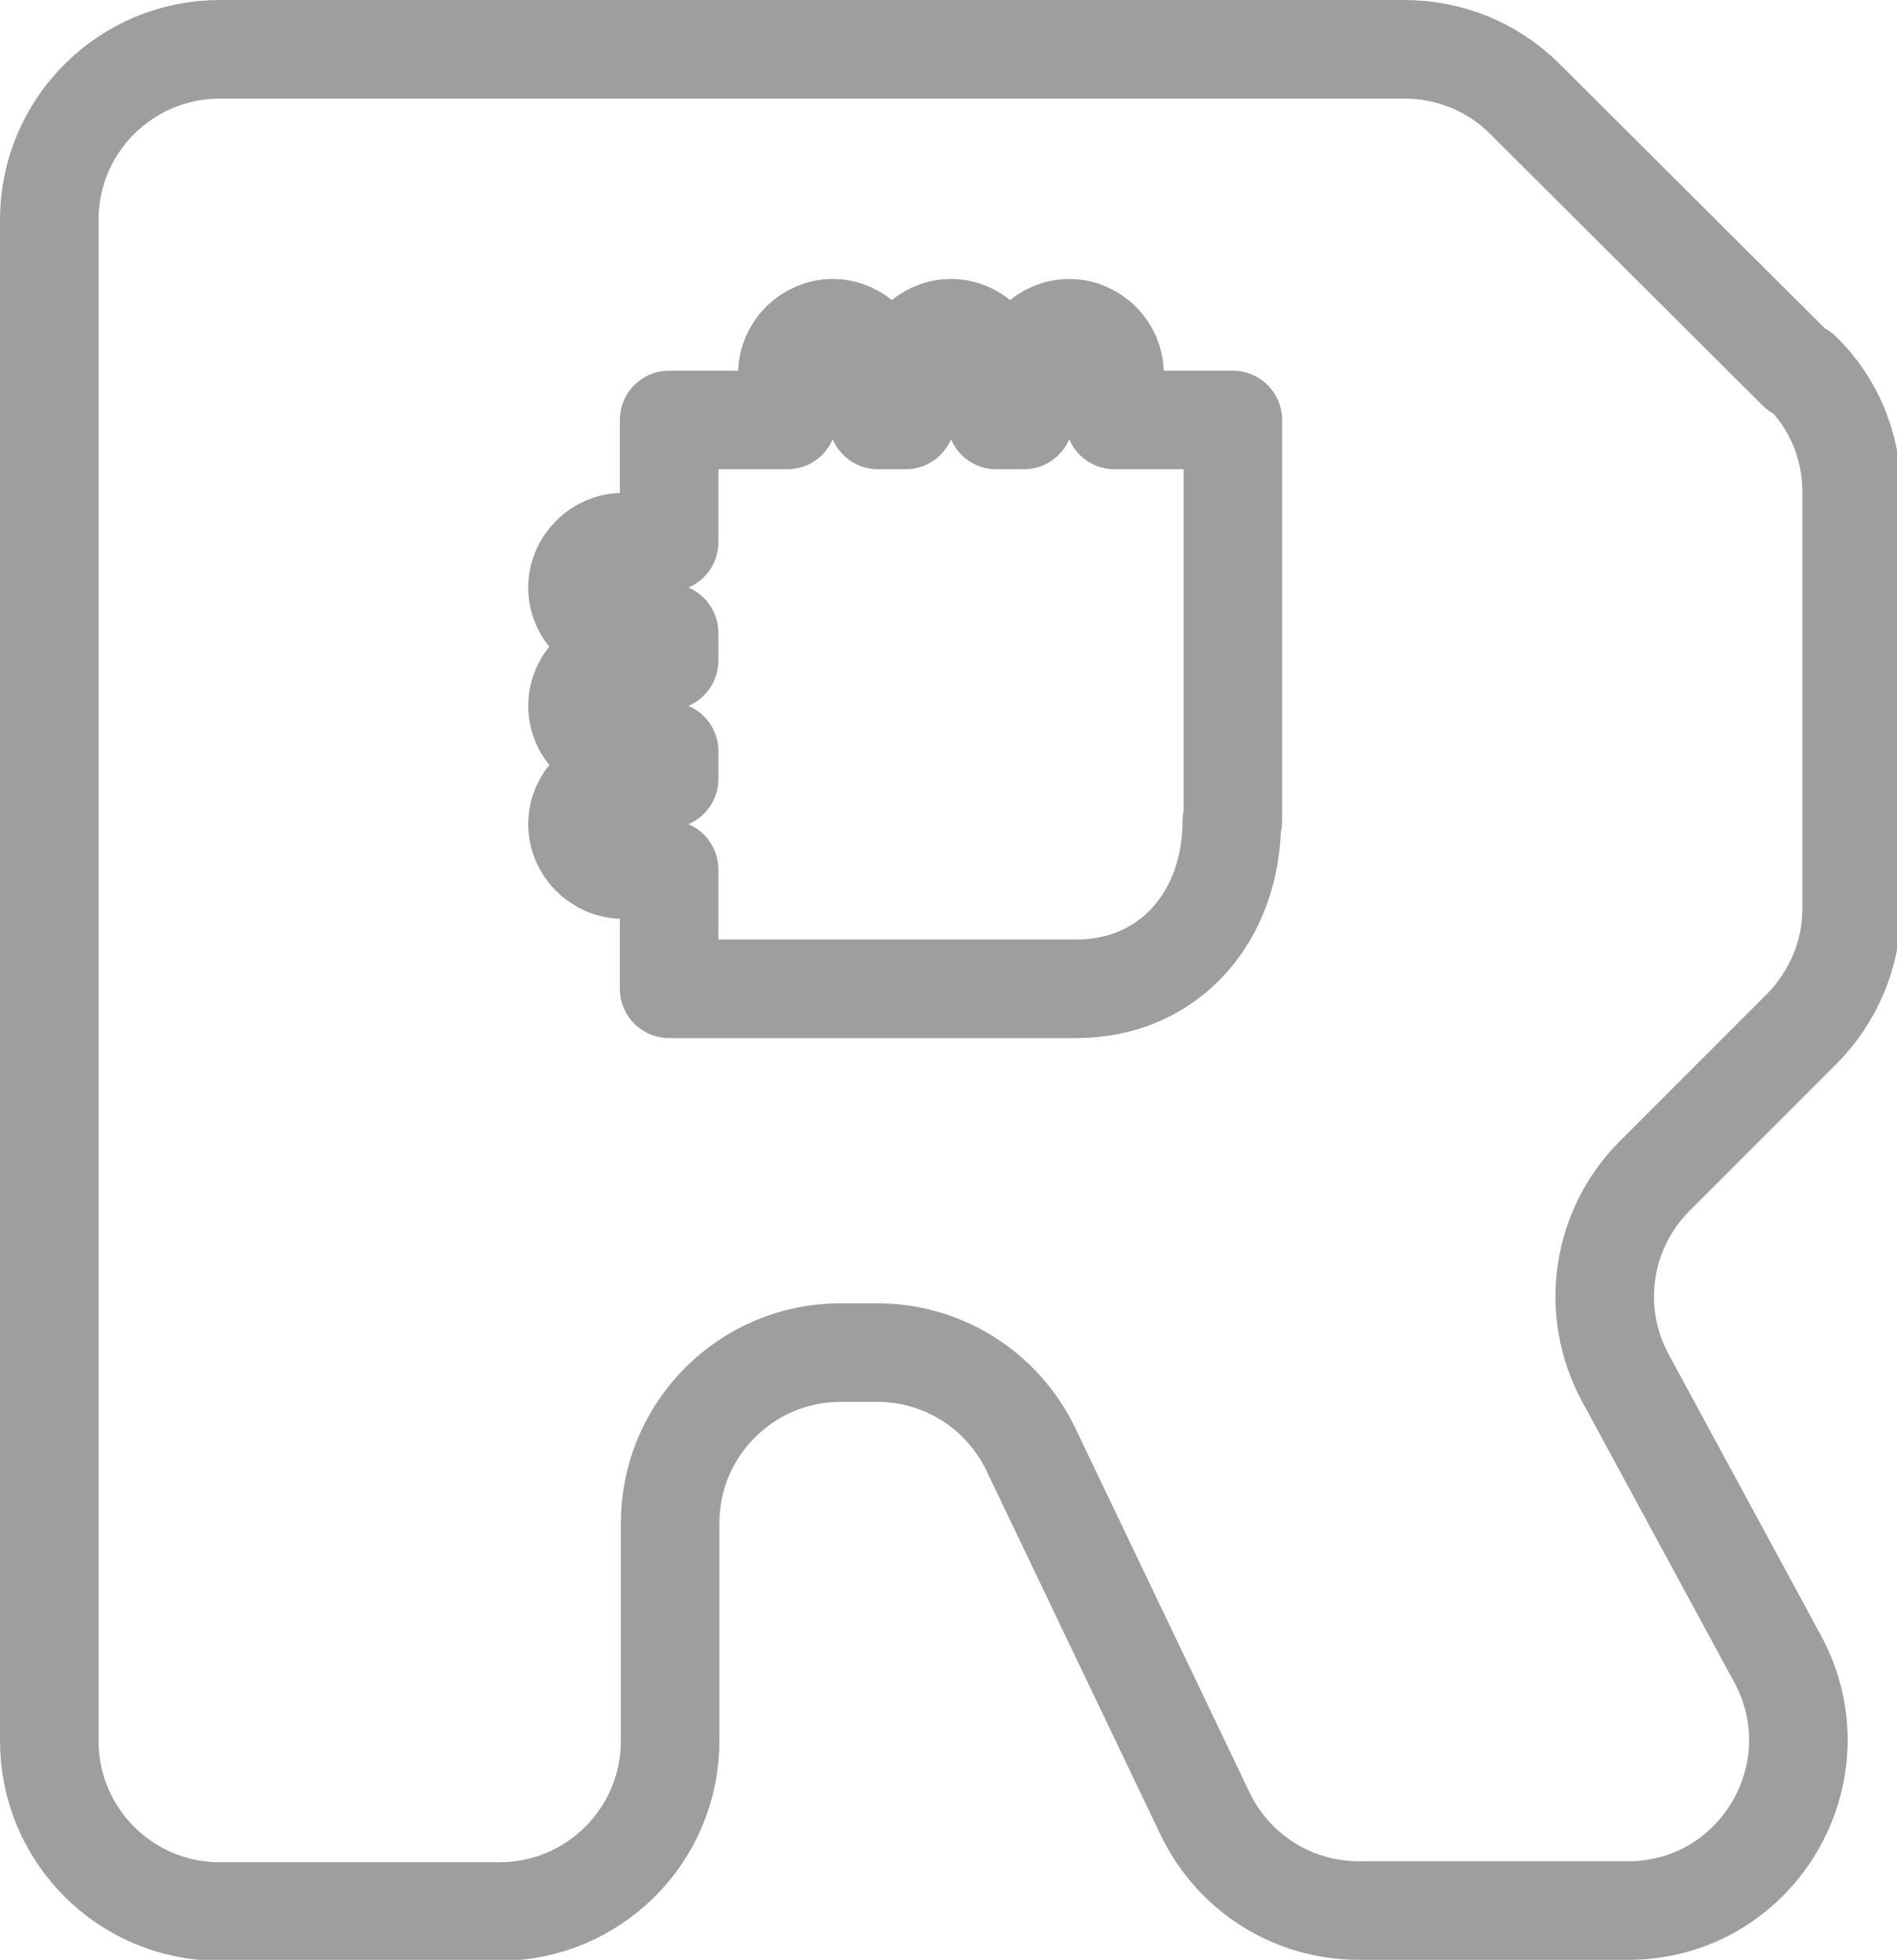 <?xml version="1.0" encoding="UTF-8"?><svg id="Layer_1" xmlns="http://www.w3.org/2000/svg" viewBox="0 0 19.25 19.88"><defs><style>.cls-1{fill:none;stroke:#9e9e9e;stroke-linecap:round;stroke-linejoin:round;}</style></defs><path class="cls-1" d="M18.24,3.76l-2.77-2.76c-.32-.32-.76-.5-1.22-.5H2.23c-.95,0-1.73,.77-1.73,1.73v15.43c0,.95,.77,1.73,1.73,1.73h2.84c.95,0,1.73-.77,1.73-1.73v-2.21c0-.95,.77-1.73,1.73-1.73h.37c.67,0,1.27,.38,1.56,.98l1.77,3.7c.29,.6,.89,.98,1.56,.98h2.73c1.31,0,2.14-1.4,1.52-2.55l-1.55-2.86c-.36-.67-.24-1.5,.3-2.04l1.49-1.49c.32-.32,.51-.76,.51-1.22V4.99c0-.46-.18-.9-.51-1.22Zm-5.74,4.57c0,.95-.62,1.7-1.58,1.7H6.79s0-1.21,0-1.21h-.47c-.25,0-.46-.21-.46-.46s.21-.46,.46-.46h.47v-.28h-.47c-.25,0-.46-.21-.46-.46s.21-.46,.46-.46h.47v-.28h-.47c-.25,0-.46-.21-.46-.46s.21-.46,.46-.46h.47v-1.24h1.2v-.47c0-.25,.21-.46,.46-.46s.46,.21,.46,.46v.47h.28v-.47c0-.25,.21-.46,.46-.46s.46,.21,.46,.46v.47h.28v-.47c0-.25,.21-.46,.46-.46s.46,.21,.46,.46v.47h1.2v1.7s0,.02,0,.03v2.34Z"/></svg>